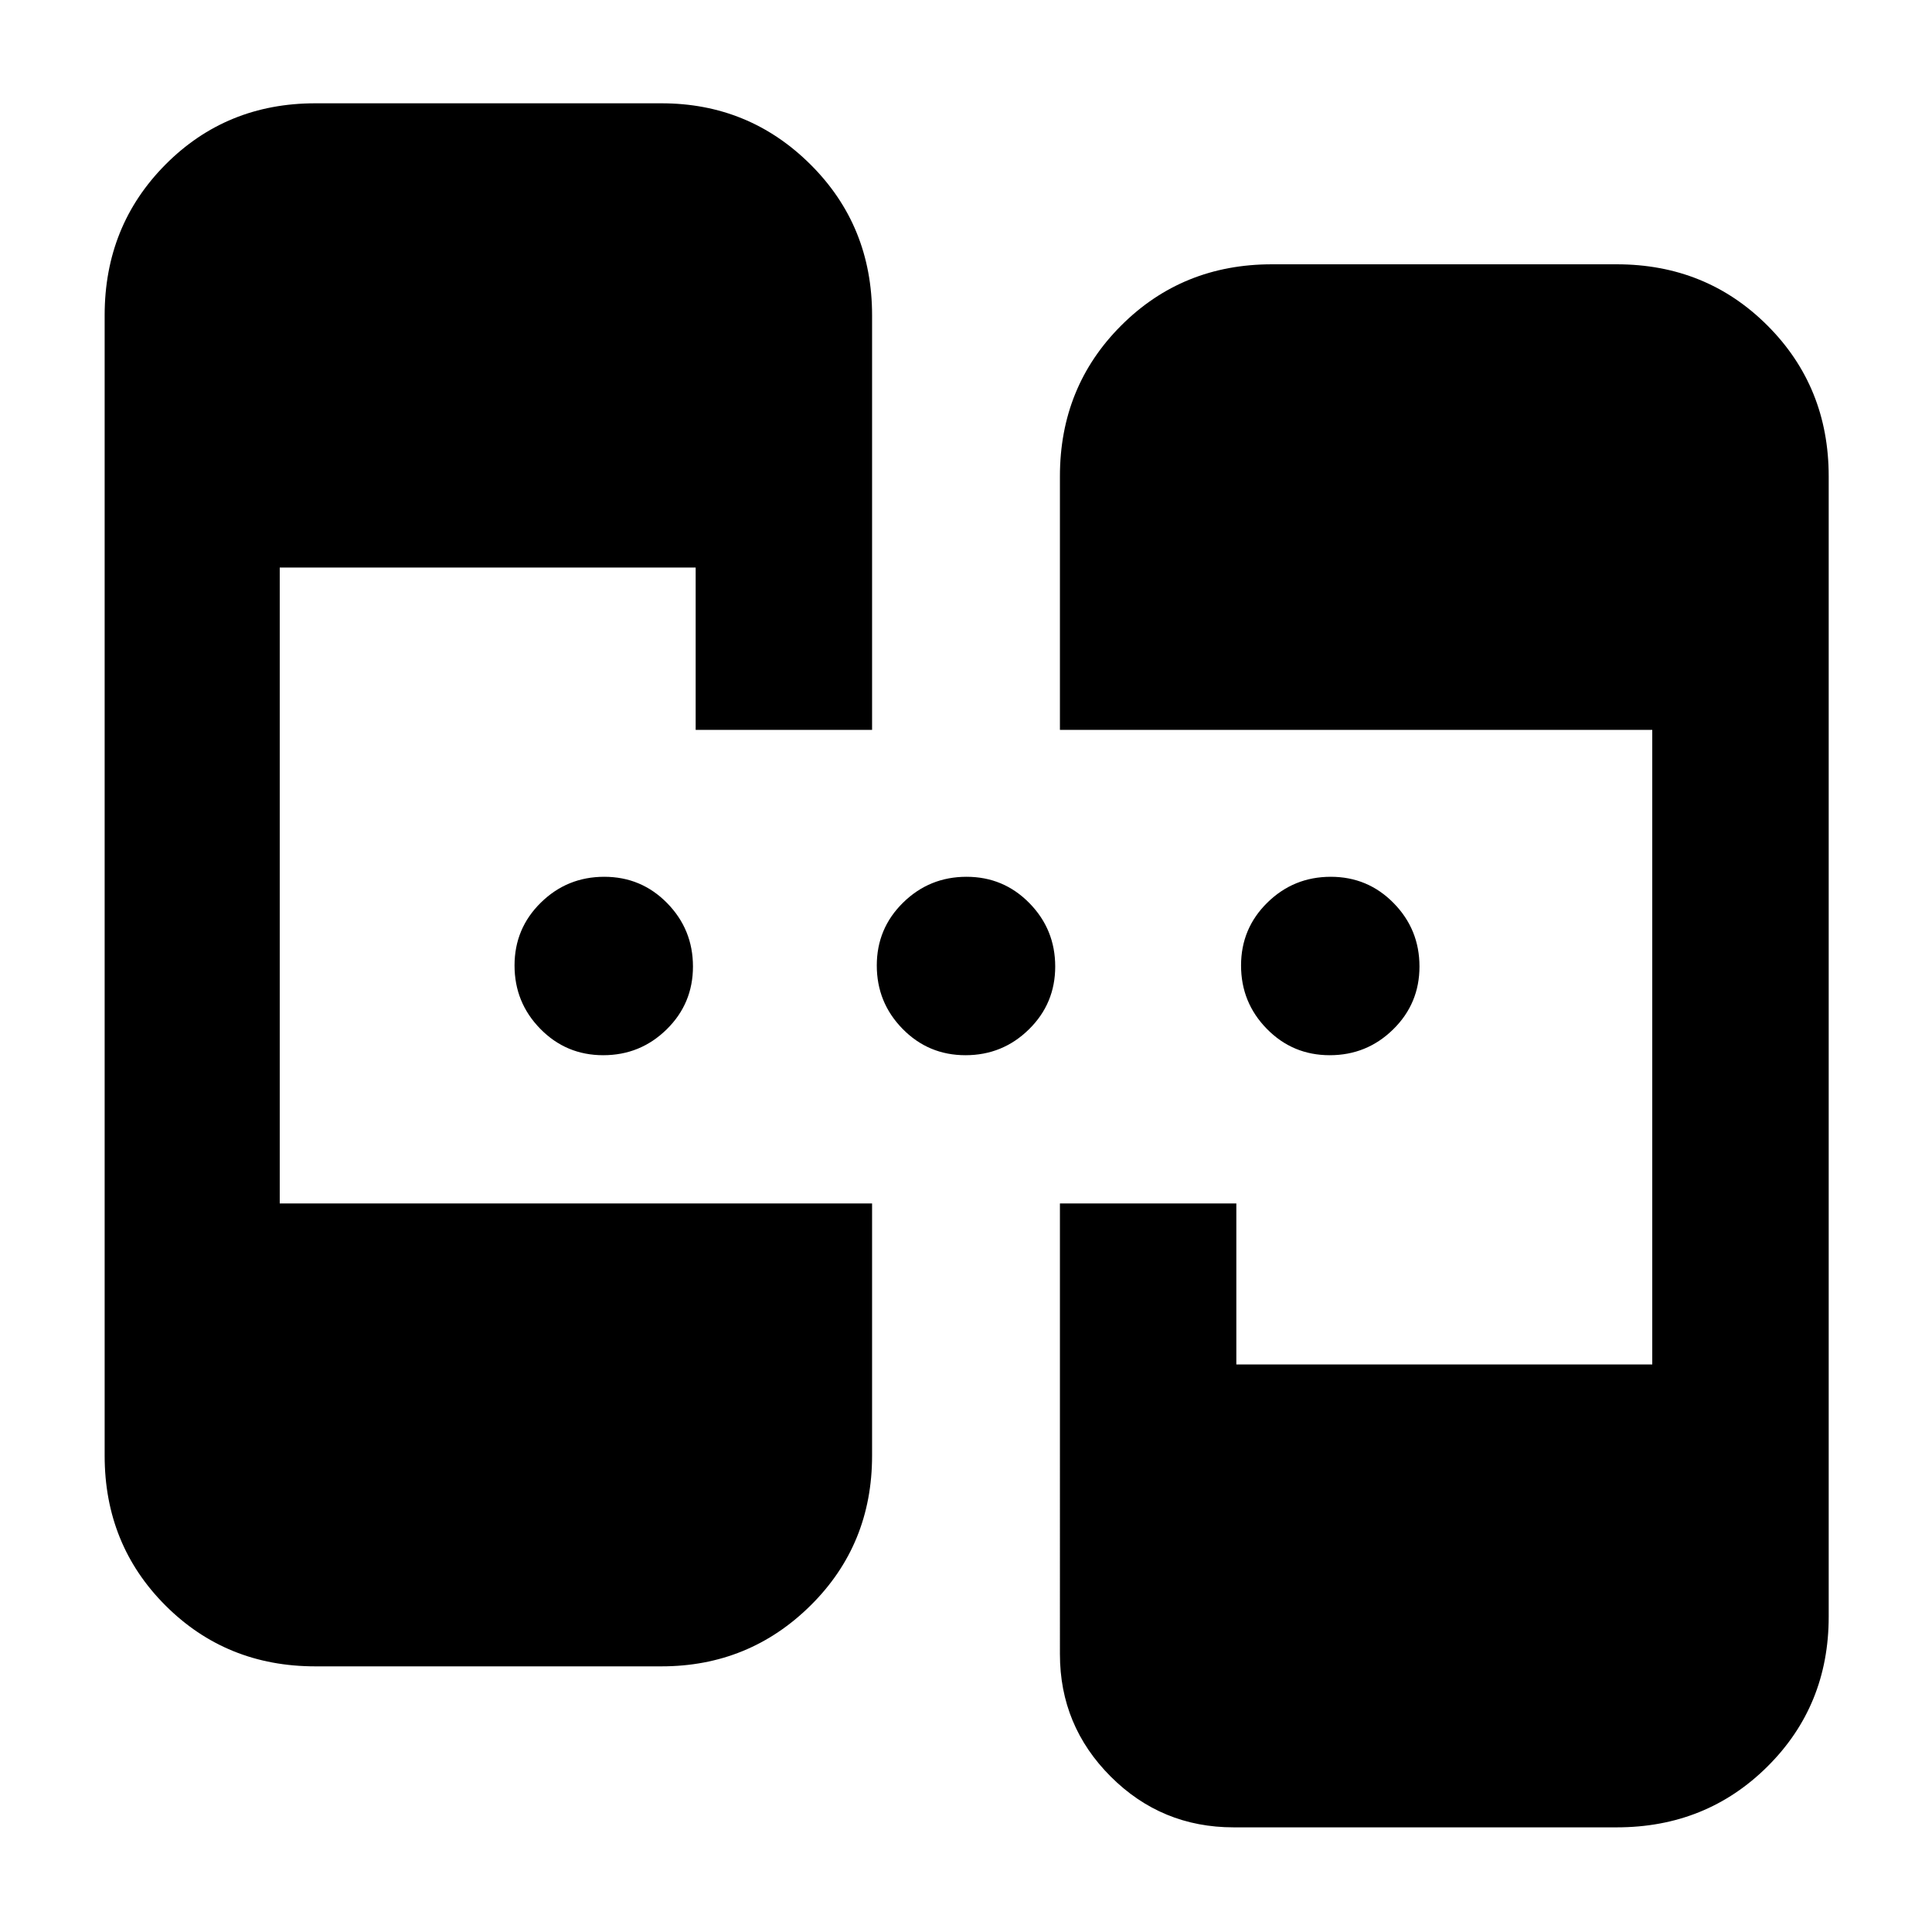 <svg xmlns="http://www.w3.org/2000/svg" height="40" viewBox="0 -960 960 960" width="40"><path d="M156.67-132q-44.2 0-74.44-30.23Q52-192.47 52-236.67v-566.66q0-44.48 30.23-74.91 30.24-30.43 74.44-30.43h172q43.5 0 74.08 30.43t30.58 74.91v206h-87.66V-678H139v316h294.33v125.33q0 44.2-30.58 74.44Q372.17-132 328.67-132h-172ZM613-52q-35.86 0-61.1-25.24-25.23-25.24-25.23-60.82V-362h87.66v80H821v-315.33H526.67v-126q0-44.48 30.43-74.91 30.42-30.43 74.9-30.43h171.33q44.48 0 74.91 30.43t30.43 74.91v566.66q0 44.2-30.43 74.44Q847.81-52 803.33-52H613ZM299.75-435.67q-18.42 0-31.25-13.08-12.83-13.07-12.83-31.5 0-18.42 13.08-31.25 13.07-12.83 31.5-12.83 18.42 0 31.25 13.08 12.83 13.07 12.83 31.5 0 18.42-13.08 31.25-13.07 12.83-31.5 12.83Zm180 0q-18.42 0-31.25-13.08-12.83-13.07-12.83-31.5 0-18.42 13.08-31.25 13.07-12.83 31.5-12.83 18.42 0 31.25 13.08 12.83 13.07 12.83 31.5 0 18.42-13.08 31.25-13.07 12.83-31.5 12.83Zm181 0q-18.42 0-31.25-13.08-12.83-13.07-12.83-31.5 0-18.42 13.08-31.25 13.07-12.83 31.5-12.83 18.42 0 31.25 13.08 12.83 13.07 12.83 31.5 0 18.42-13.08 31.25-13.07 12.83-31.5 12.83Z"/></svg>